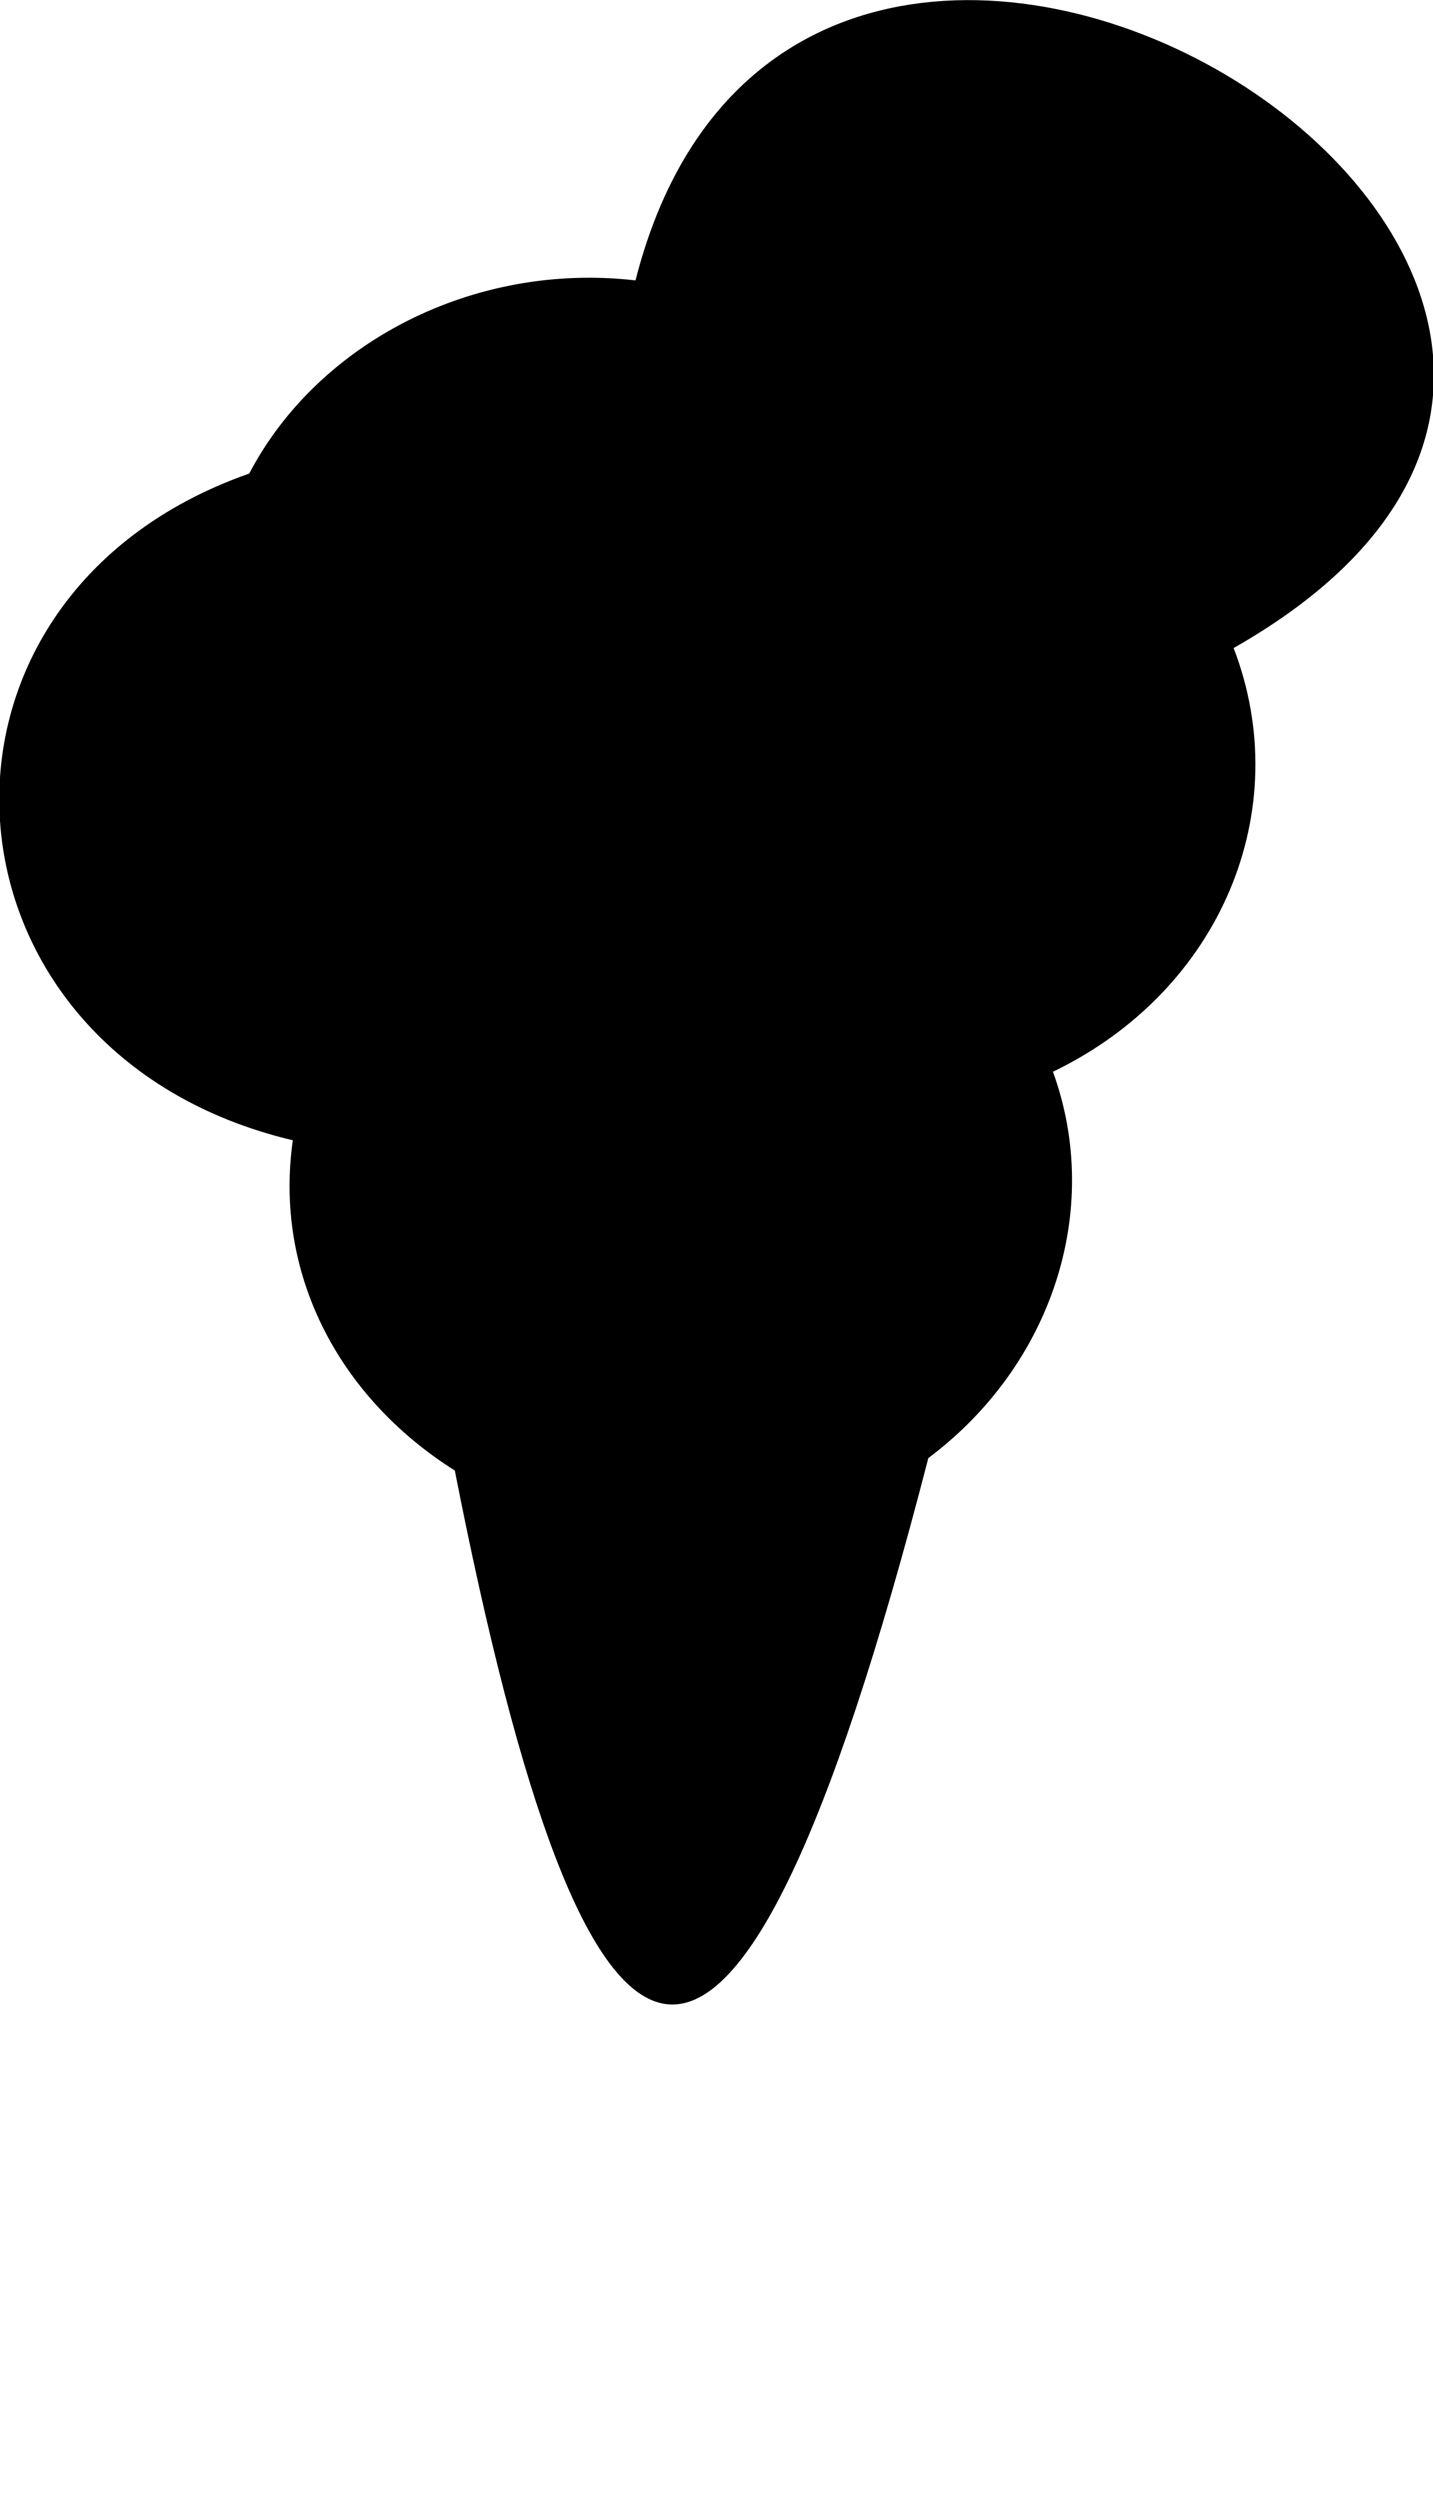 <?xml version="1.0" encoding="UTF-8" standalone="no"?>
<!DOCTYPE svg PUBLIC "-//W3C//DTD SVG 1.1//EN" "http://www.w3.org/Graphics/SVG/1.1/DTD/svg11.dtd">
<!-- Created with Vectornator (http://vectornator.io/) -->
<svg height="100%" stroke-miterlimit="10" style="fill-rule:nonzero;clip-rule:evenodd;stroke-linecap:round;stroke-linejoin:round;" version="1.1" viewBox="0 0 230 401.25" width="100%" xml:space="preserve" xmlns="http://www.w3.org/2000/svg" xmlns:vectornator="http://vectornator.io" xmlns:xlink="http://www.w3.org/1999/xlink">
<defs/>
<clipPath id="ArtboardFrame">
<rect height="401.25" width="230" x="0" y="0"/>
</clipPath>
<g clip-path="url(#ArtboardFrame)" id="Ohne-Titel" vectornator:layerName="Ohne Titel">
<path d="M198 104C208 130 196 159 169 172C177 194 169 219 149 234C117 358 94 343 73 236C54 224 44 204 47 183C-12 169-17 96 40 76C51 55 76 42 102 45C129-61 300 46 198 104Z" fill="#000000" fill-rule="evenodd" opacity="1" stroke="none" vectornator:layerName="path"/>
</g>
</svg>
